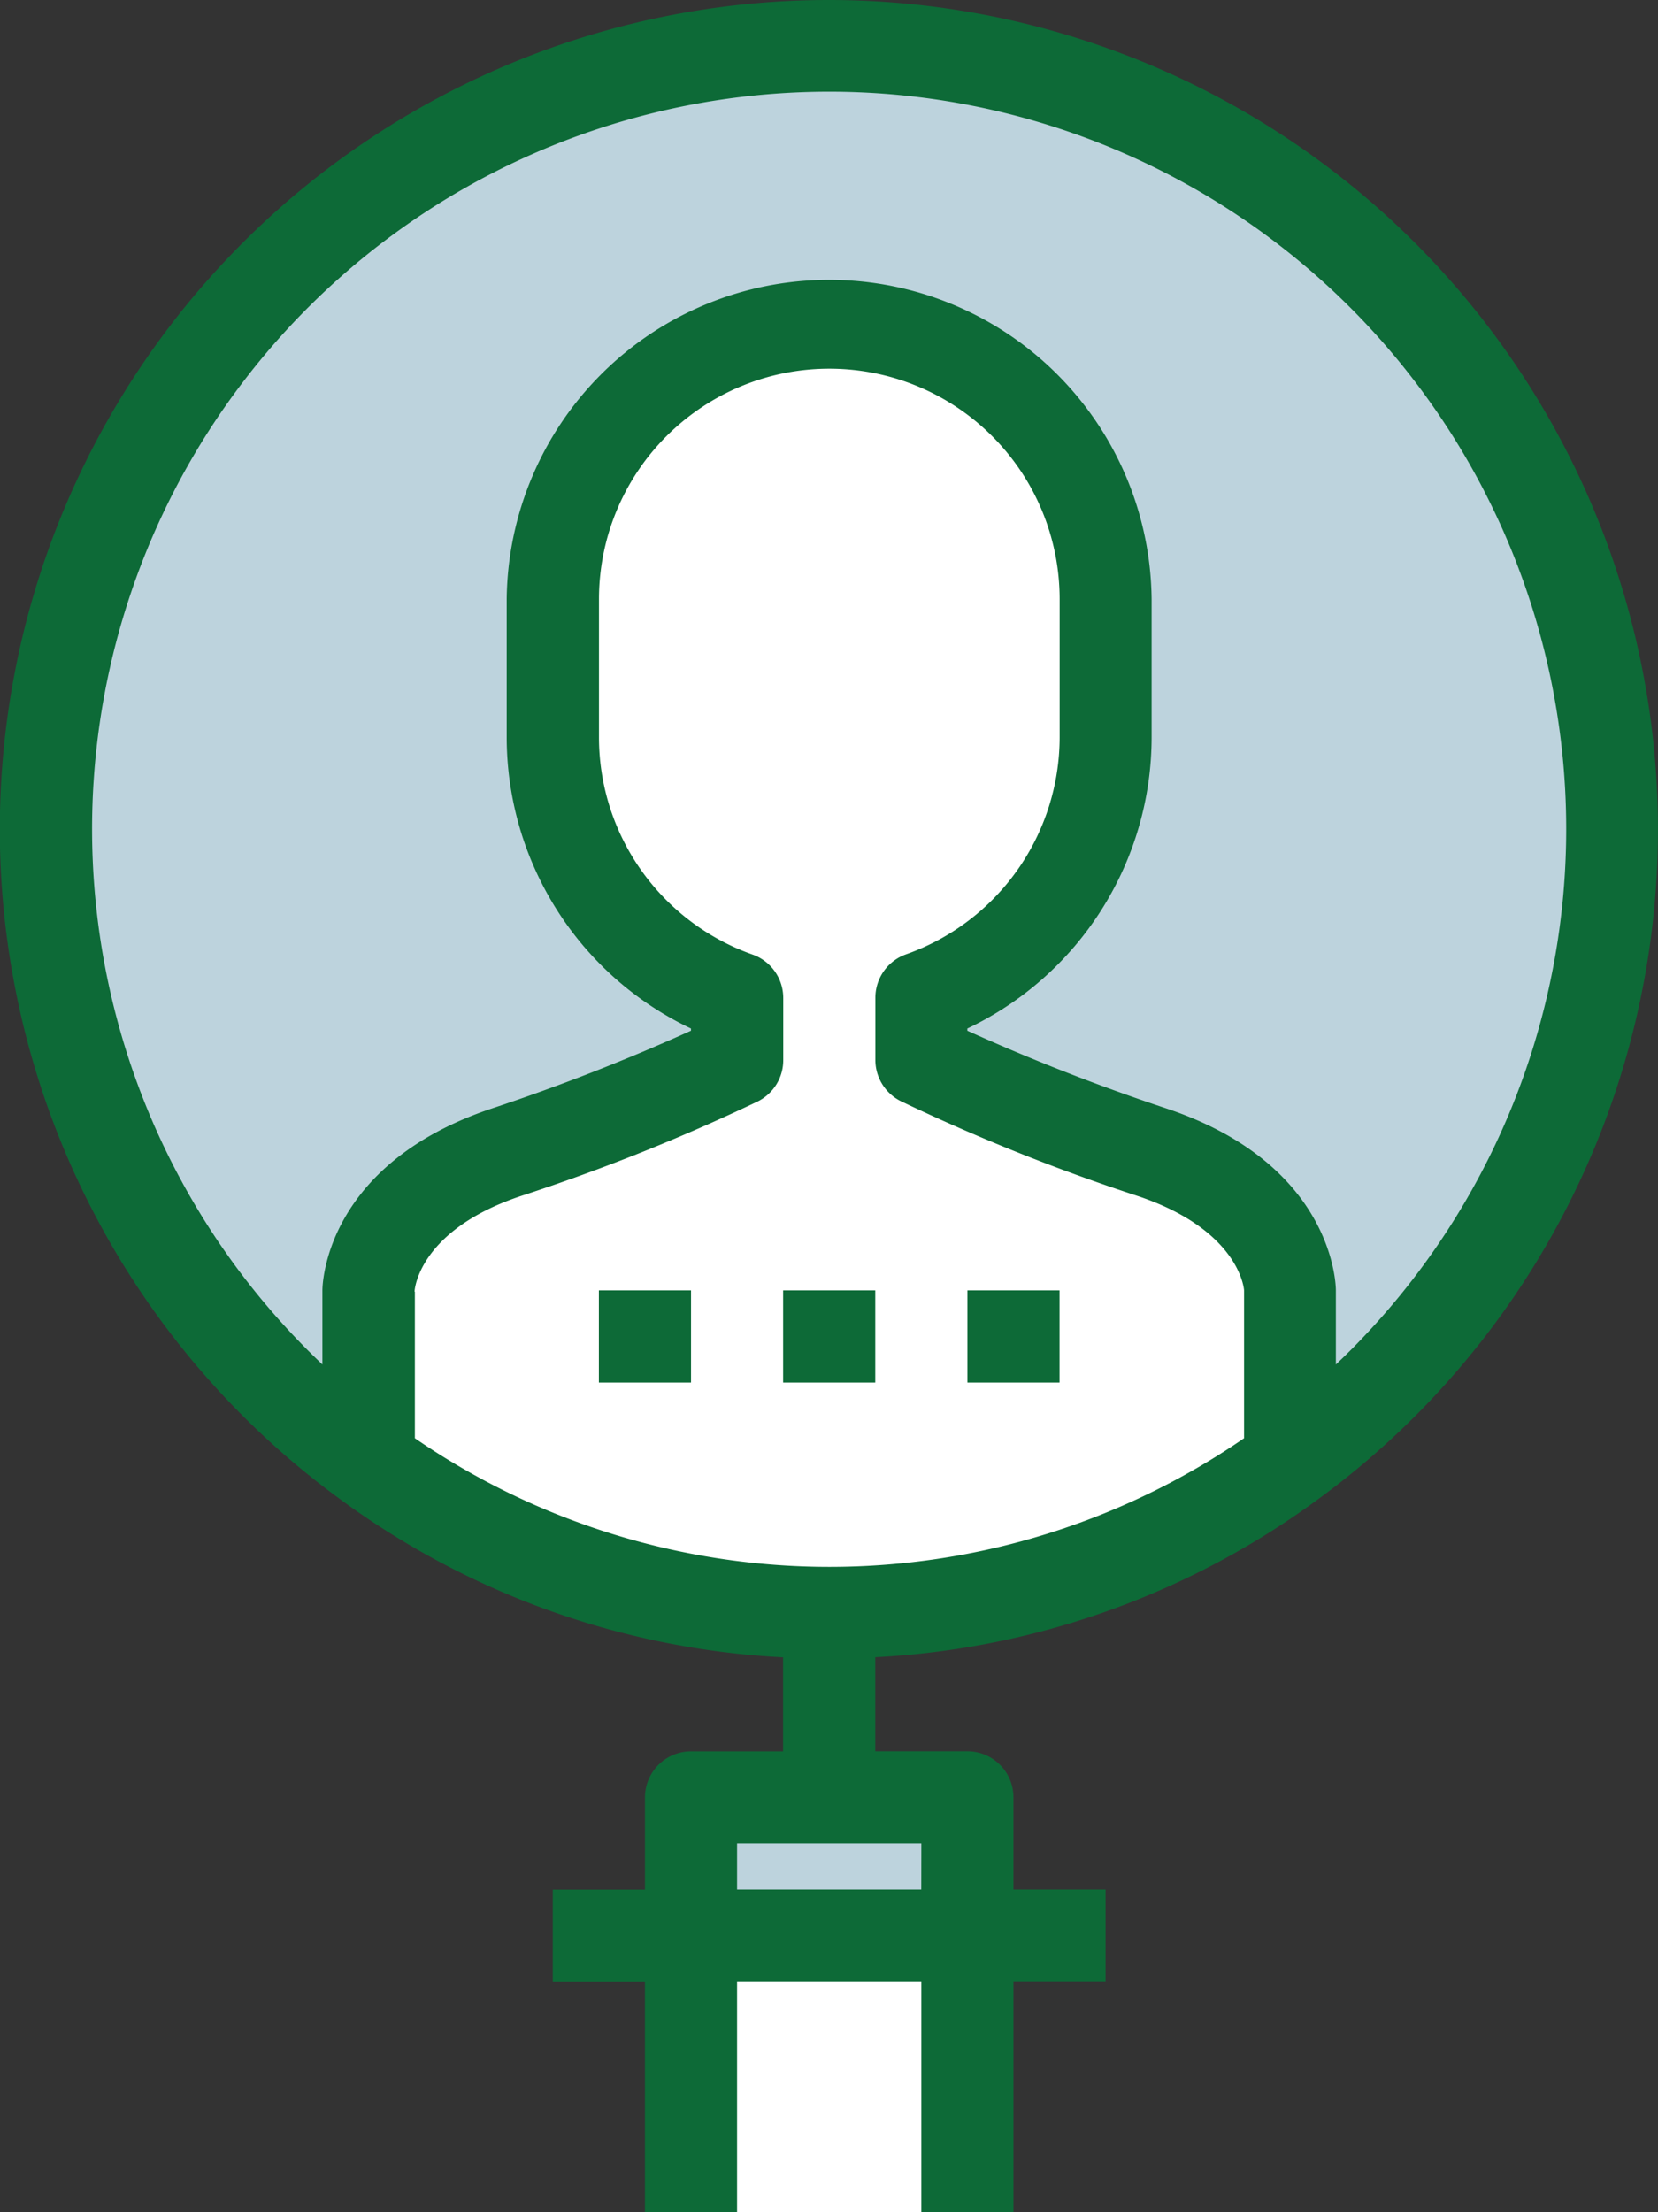 <svg xmlns="http://www.w3.org/2000/svg" width="48.098" height="64.146" viewBox="0 0 48.098 64.146">
    <rect x="0" y="0" width="48.098" height="64.146" fill="#333333" stroke="none"/>
    <defs>
        <style>
            .cls-1{fill:#fff}.cls-2{fill:#bdd3dd}.cls-3{fill:#0d6a37}
        </style>
    </defs>
    <g id="business-and-finance_4_" transform="translate(-64.047)">
        <path id="Path_1326" d="M224.047 448h8.018v8.018h-8.018z" class="cls-1" transform="translate(-139.954 -391.872)"/>
        <path id="Path_1327" d="M232.065 416v4.009h-8.018V416h8.018z" class="cls-2" transform="translate(-139.954 -363.881)"/>
        <path id="Path_1328" d="M176.107 102.731v5a22.674 22.674 0 0 1-26.727 0v-5s0-2.673 4.009-4.009a56.193 56.193 0 0 0 6.682-2.673v-1.8a8.006 8.006 0 0 1-5.346-7.551v-4.013a8.018 8.018 0 1 1 16.036 0v4.009a8.006 8.006 0 0 1-5.346 7.551v1.8a56.2 56.2 0 0 0 6.682 2.673c4.01 1.34 4.01 4.013 4.01 4.013z" class="cls-1" transform="translate(-74.642 -65.312)"/>
        <path id="Path_1329" d="M97.423 10.667a22.712 22.712 0 0 1 13.364 41.08v-5s0-2.673-4.009-4.009a56.191 56.191 0 0 1-6.682-2.673v-1.8a8.006 8.006 0 0 0 5.346-7.551V26.7a8.018 8.018 0 0 0-16.036 0v4.009a8.006 8.006 0 0 0 5.346 7.551v1.8a56.2 56.2 0 0 1-6.682 2.673c-4.009 1.336-4.009 4.009-4.009 4.009v5a22.712 22.712 0 0 1 13.364-41.08z" class="cls-2" transform="translate(-9.321 -9.331)"/>
        <g id="Group_1043" transform="translate(64.047)">
            <path id="Path_1330" d="M88.1 0a24.048 24.048 0 0 0-14.15 43.5 23.752 23.752 0 0 0 12.813 4.56v2.725h-2.67a1.336 1.336 0 0 0-1.336 1.336v2.673h-2.674v2.673h2.673v6.682h2.673v-6.685h5.346v6.682h2.673v-6.682h2.672v-2.673h-2.673v-2.672a1.336 1.336 0 0 0-1.336-1.336h-2.673v-2.726A23.745 23.745 0 0 0 102.25 43.5 24.055 24.055 0 0 0 88.1 0zm2.673 54.791h-5.344v-1.336h5.346zm-14.7-17.337c0-.072.134-1.791 3.1-2.777a57.112 57.112 0 0 0 6.857-2.738 1.336 1.336 0 0 0 .739-1.2v-1.8a1.336 1.336 0 0 0-.893-1.26 6.682 6.682 0 0 1-4.453-6.29v-4.016a6.682 6.682 0 1 1 13.364 0v4.009a6.682 6.682 0 0 1-4.453 6.29 1.336 1.336 0 0 0-.893 1.26v1.8a1.336 1.336 0 0 0 .739 1.2 57.111 57.111 0 0 0 6.857 2.745c2.961.986 3.1 2.7 3.1 2.741v4.288a21.256 21.256 0 0 1-24.055 0v-4.251zm26.727 2.113v-2.149c0-.148-.056-3.655-4.923-5.277a59.8 59.8 0 0 1-5.768-2.252v-.064a9.355 9.355 0 0 0 5.346-8.443v-4.009a9.355 9.355 0 0 0-18.709 0v4.009a9.355 9.355 0 0 0 5.346 8.443v.064a59.73 59.73 0 0 1-5.768 2.252c-4.866 1.622-4.924 5.129-4.924 5.277v2.15a21.382 21.382 0 1 1 30.227-.827q-.4.425-.827.827z" class="cls-3" transform="translate(-64.047)"/>
            <path id="Path_1331" d="M245.38 298.667h2.673v2.673h-2.673z" class="cls-3" transform="translate(-222.662 -261.249)"/>
            <path id="Path_1332" d="M288.047 298.667h2.673v2.673h-2.673z" class="cls-3" transform="translate(-259.983 -261.249)"/>
            <path id="Path_1333" d="M202.713 298.667h2.673v2.673h-2.673z" class="cls-3" transform="translate(-185.34 -261.249)"/>
        </g>
    </g>
</svg>
